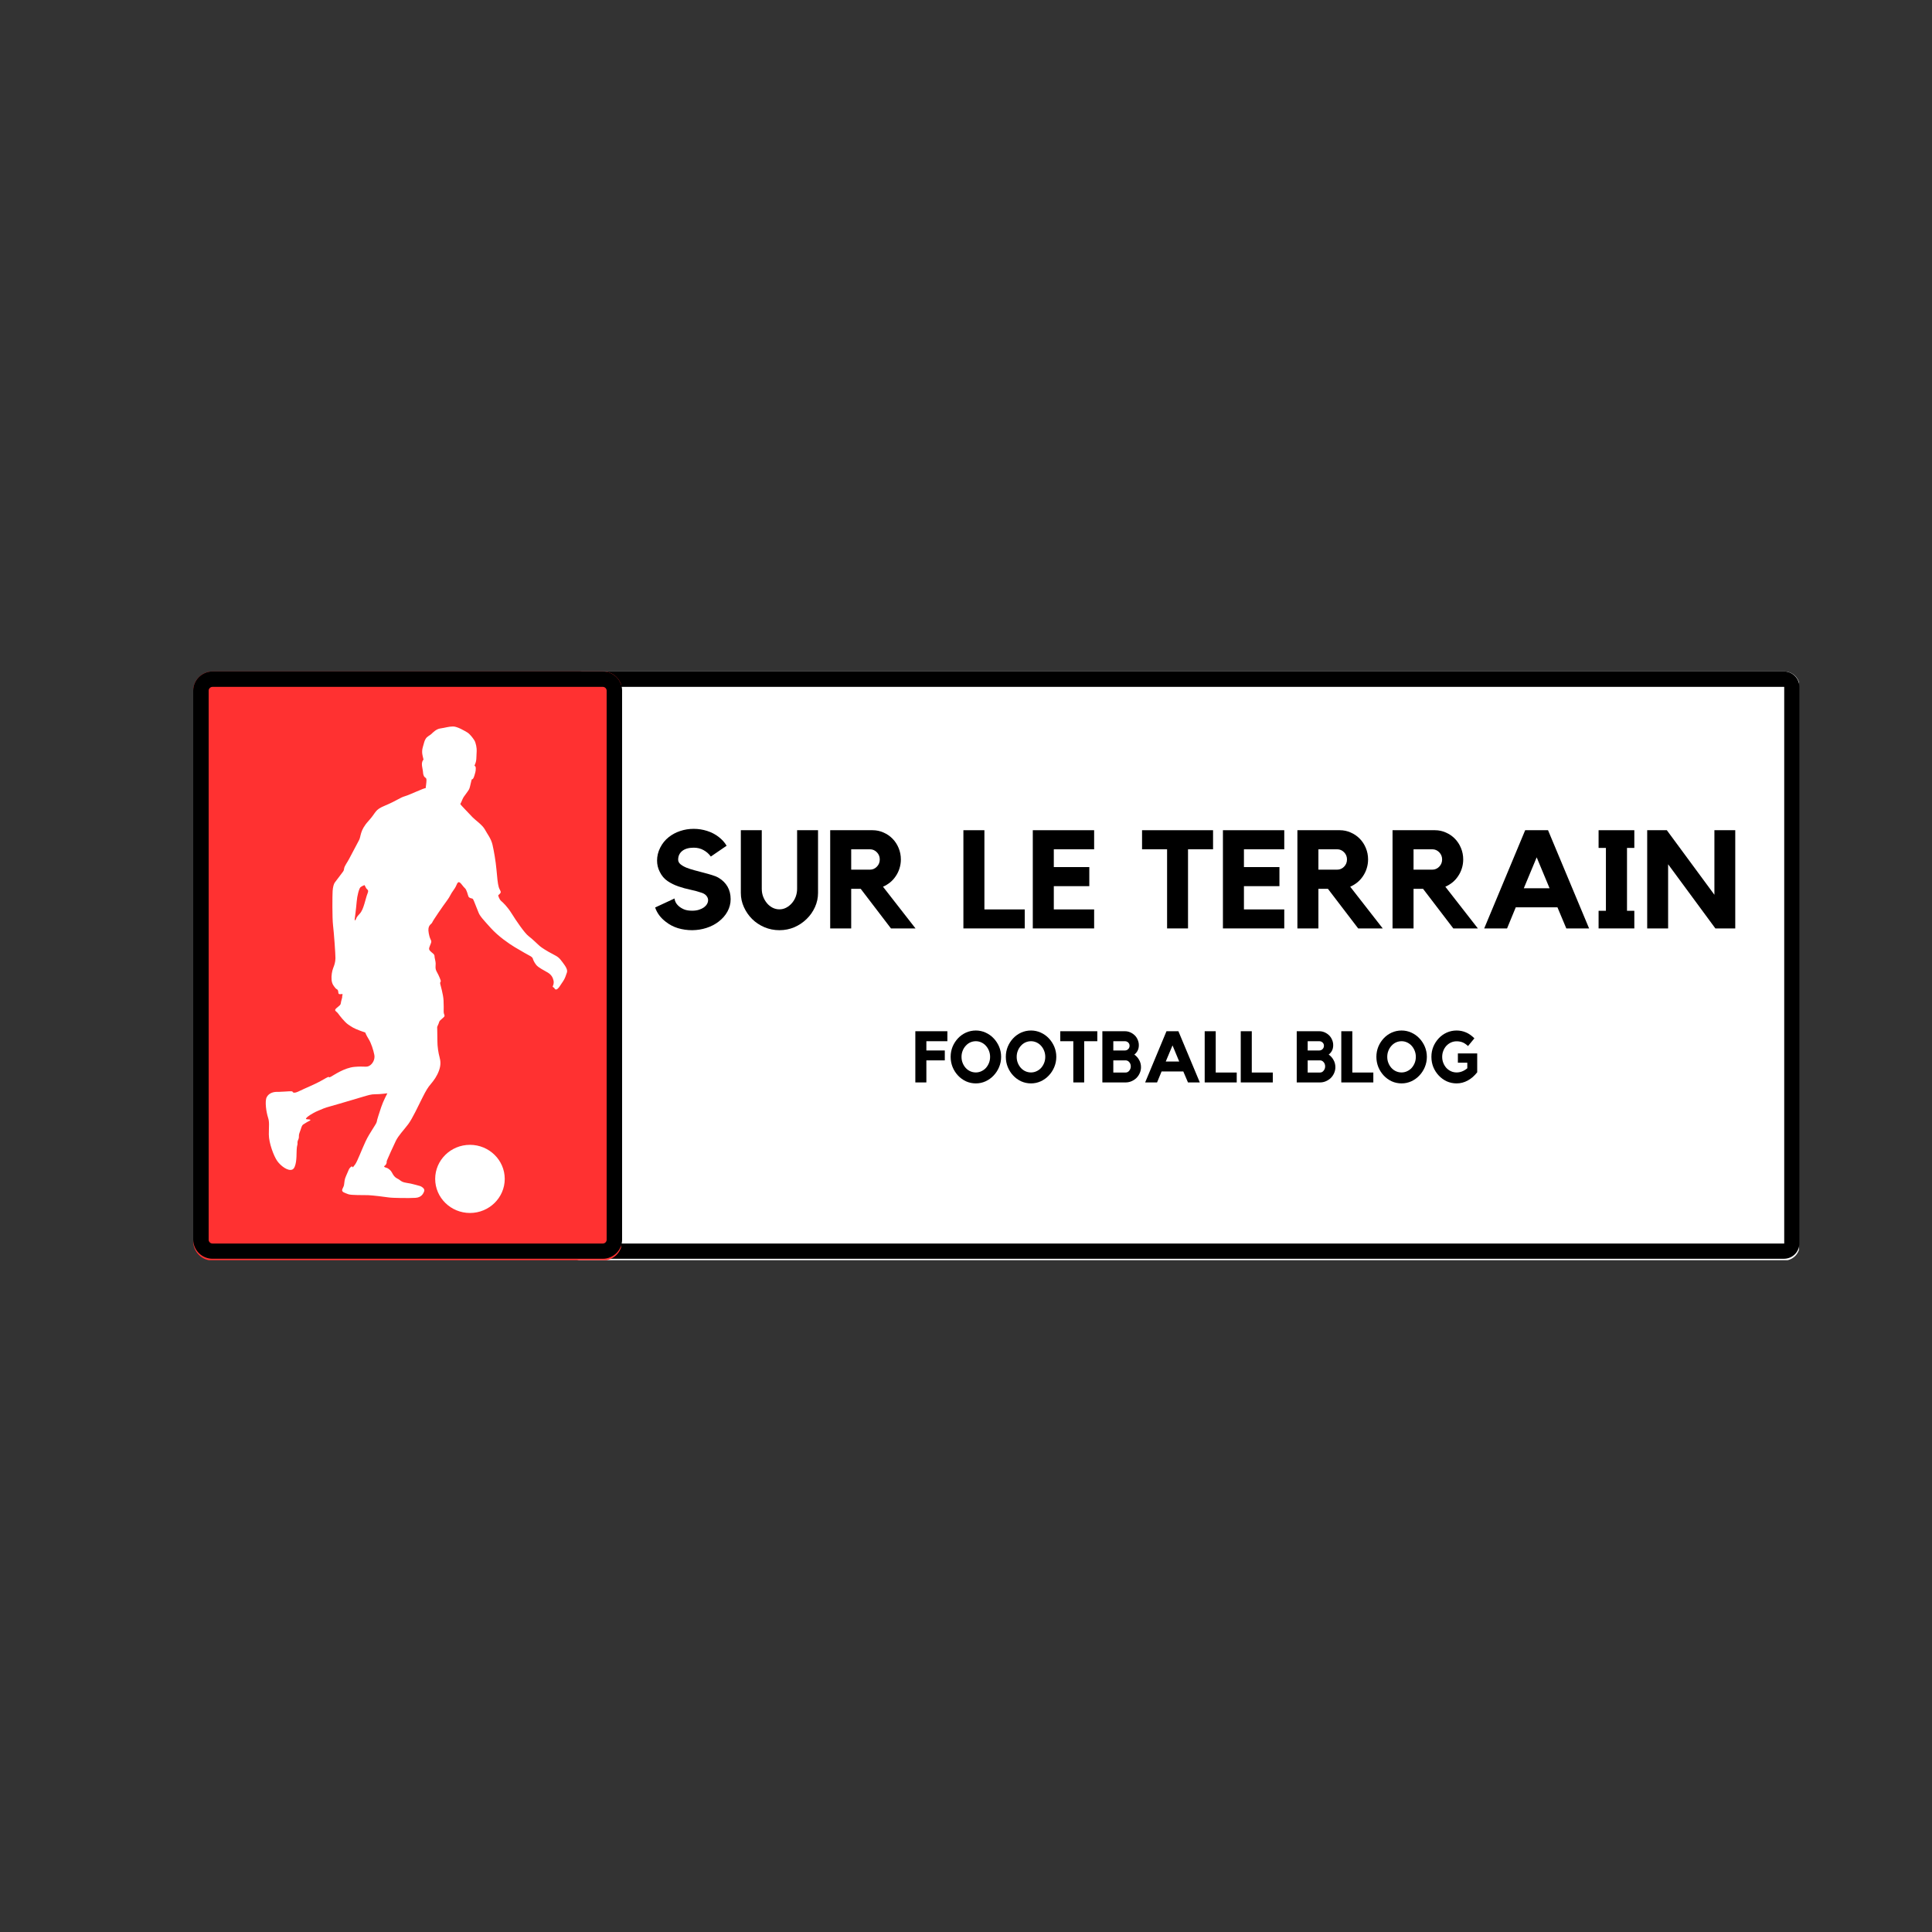 <svg xmlns="http://www.w3.org/2000/svg" xmlns:xlink="http://www.w3.org/1999/xlink" width="500" zoomAndPan="magnify" viewBox="0 0 375 375" height="500" preserveAspectRatio="xMidYMid meet" version="1.0"><rect x="0" y="0" width="375" height="375" fill="#333333" stroke="none"/><defs><g/><clipPath id="a7b0f905d2"><path d="M 110.012 130.328 L 349.797 130.328 L 349.797 245 L 110.012 245 Z M 110.012 130.328 " clip-rule="nonzero"/></clipPath><clipPath id="a0f421b422"><path d="M 113.012 130.328 L 346.324 130.328 C 347.98 130.328 349.324 131.672 349.324 133.328 L 349.324 241.672 C 349.324 243.328 347.98 244.672 346.324 244.672 L 113.012 244.672 C 111.355 244.672 110.012 243.328 110.012 241.672 L 110.012 133.328 C 110.012 131.672 111.355 130.328 113.012 130.328 " clip-rule="nonzero"/></clipPath><clipPath id="707a1b49f2"><path d="M 110.012 130.328 L 349.262 130.328 L 349.262 244.328 L 110.012 244.328 Z M 110.012 130.328 " clip-rule="nonzero"/></clipPath><clipPath id="fe012fee6f"><path d="M 113.012 130.328 L 346.262 130.328 C 347.918 130.328 349.258 131.668 349.258 133.32 L 349.258 241.336 C 349.258 242.988 347.918 244.328 346.262 244.328 L 113.012 244.328 C 111.355 244.328 110.012 242.988 110.012 241.336 L 110.012 133.32 C 110.012 131.668 111.355 130.328 113.012 130.328 " clip-rule="nonzero"/></clipPath><clipPath id="868b6b7e03"><path d="M 37.5 130.328 L 121 130.328 L 121 245 L 37.5 245 Z M 37.5 130.328 " clip-rule="nonzero"/></clipPath><clipPath id="f871d2d495"><path d="M 41.25 130.328 L 117.008 130.328 C 118.004 130.328 118.957 130.723 119.66 131.426 C 120.363 132.129 120.758 133.082 120.758 134.078 L 120.758 240.922 C 120.758 241.918 120.363 242.871 119.66 243.574 C 118.957 244.277 118.004 244.672 117.008 244.672 L 41.25 244.672 C 40.254 244.672 39.301 244.277 38.598 243.574 C 37.895 242.871 37.5 241.918 37.5 240.922 L 37.5 134.078 C 37.5 133.082 37.895 132.129 38.598 131.426 C 39.301 130.723 40.254 130.328 41.25 130.328 " clip-rule="nonzero"/></clipPath><clipPath id="4eafab5dbf"><path d="M 37.5 130.332 L 120.75 130.332 L 120.75 244.328 L 37.5 244.328 Z M 37.5 130.332 " clip-rule="nonzero"/></clipPath><clipPath id="1f35800e8e"><path d="M 41.25 130.332 L 117 130.332 C 117.996 130.332 118.949 130.727 119.652 131.43 C 120.355 132.129 120.75 133.082 120.75 134.07 L 120.75 240.586 C 120.75 241.578 120.355 242.527 119.652 243.23 C 118.949 243.93 117.996 244.324 117 244.324 L 41.25 244.324 C 40.254 244.324 39.301 243.93 38.598 243.23 C 37.895 242.527 37.5 241.578 37.5 240.586 L 37.5 134.07 C 37.5 133.082 37.895 132.129 38.598 131.43 C 39.301 130.727 40.254 130.332 41.25 130.332 " clip-rule="nonzero"/></clipPath><clipPath id="8aabaed5e0"><path d="M 84.465 222.191 L 97.984 222.191 L 97.984 235.438 L 84.465 235.438 Z M 84.465 222.191 " clip-rule="nonzero"/></clipPath><clipPath id="d96179adb4"><path d="M 51.578 141.012 L 110.078 141.012 L 110.078 232.543 L 51.578 232.543 Z M 51.578 141.012 " clip-rule="nonzero"/></clipPath></defs><g clip-path="url(#a7b0f905d2)"><g clip-path="url(#a0f421b422)"><path fill="#ffffff" d="M 110.012 130.328 L 349.172 130.328 L 349.172 244.602 L 110.012 244.602 Z M 110.012 130.328 " fill-opacity="1" fill-rule="nonzero"/></g></g><g clip-path="url(#707a1b49f2)"><g clip-path="url(#fe012fee6f)"><path stroke-linecap="butt" transform="matrix(0.75, 0, 0, 0.748, 110.011, 130.328)" fill="none" stroke-linejoin="miter" d="M 4.001 -0 L 315.078 -0 C 317.287 -0 319.073 1.791 319.073 4.001 L 319.073 148.451 C 319.073 150.661 317.287 152.453 315.078 152.453 L 4.001 152.453 C 1.793 152.453 0 150.661 0 148.451 L 0 4.001 C 0 1.791 1.793 -0 4.001 -0 " stroke="#000000" stroke-width="8" stroke-opacity="1" stroke-miterlimit="4"/></g></g><g clip-path="url(#868b6b7e03)"><g clip-path="url(#f871d2d495)"><path fill="#ff3131" d="M 37.5 130.328 L 120.551 130.328 L 120.551 244.602 L 37.5 244.602 Z M 37.5 130.328 " fill-opacity="1" fill-rule="nonzero"/></g></g><g clip-path="url(#4eafab5dbf)"><g clip-path="url(#1f35800e8e)"><path stroke-linecap="butt" transform="matrix(0.75, 0, 0, 0.748, 37.5, 130.333)" fill="none" stroke-linejoin="miter" d="M 5 -0.002 L 106 -0.002 C 107.328 -0.002 108.599 0.526 109.536 1.466 C 110.474 2.401 111 3.676 111 4.997 L 111 147.442 C 111 148.769 110.474 150.038 109.536 150.978 C 108.599 151.913 107.328 152.441 106 152.441 L 5 152.441 C 3.672 152.441 2.401 151.913 1.464 150.978 C 0.526 150.038 -0 148.769 -0 147.442 L -0 4.997 C -0 3.676 0.526 2.401 1.464 1.466 C 2.401 0.526 3.672 -0.002 5 -0.002 " stroke="#000000" stroke-width="8" stroke-opacity="1" stroke-miterlimit="4"/></g></g><g clip-path="url(#8aabaed5e0)"><path fill="#ffffff" d="M 84.469 228.824 C 84.469 232.469 87.496 235.438 91.219 235.438 C 94.941 235.438 97.969 232.469 97.969 228.824 C 97.969 225.18 94.941 222.211 91.219 222.211 C 87.496 222.211 84.469 225.18 84.469 228.824 Z M 97.062 226.121 C 97.059 226.121 97.059 226.117 97.059 226.113 C 97.059 226.117 97.059 226.121 97.062 226.121 Z M 97.352 226.824 C 97.359 226.844 97.363 226.867 97.367 226.887 C 97.363 226.871 97.355 226.855 97.352 226.836 Z M 97.531 227.453 C 97.52 227.434 97.512 227.418 97.504 227.398 C 97.48 227.289 97.453 227.18 97.422 227.07 C 97.457 227.199 97.5 227.324 97.531 227.453 Z M 97.48 230.395 C 97.473 230.422 97.465 230.445 97.457 230.473 C 97.461 230.453 97.465 230.434 97.473 230.41 C 97.473 230.41 97.477 230.402 97.48 230.395 Z M 84.773 229.23 C 84.777 229.234 84.781 229.238 84.785 229.242 C 84.793 229.301 84.793 229.367 84.797 229.426 C 84.789 229.359 84.777 229.297 84.773 229.23 Z M 85.012 230.574 C 85.016 230.582 85.016 230.59 85.02 230.598 C 85.016 230.59 85.016 230.582 85.012 230.574 Z M 84.824 229.652 C 84.84 229.777 84.859 229.906 84.883 230.027 C 84.855 229.906 84.84 229.777 84.824 229.652 Z M 84.758 228.84 C 84.758 228.832 84.758 228.828 84.758 228.824 C 84.758 228.41 84.809 228.008 84.887 227.617 C 84.809 228.012 84.766 228.422 84.766 228.84 C 84.766 228.844 84.766 228.844 84.766 228.844 C 84.762 228.844 84.762 228.84 84.758 228.84 Z M 85.117 226.766 C 85.145 226.691 85.168 226.617 85.199 226.543 C 85.168 226.617 85.145 226.691 85.117 226.766 Z M 84.906 227.512 C 84.938 227.371 84.973 227.23 85.016 227.094 C 84.973 227.23 84.938 227.371 84.906 227.512 " fill-opacity="1" fill-rule="nonzero"/></g><g clip-path="url(#d96179adb4)"><path fill="#ffffff" d="M 52.02 216.898 C 52.328 217.828 52.18 218.504 52.18 220.188 C 52.18 221.871 53.152 224.414 53.805 225.34 C 54.457 226.27 55.844 227.344 56.707 227.023 C 57.574 226.707 57.547 224.281 57.559 223.977 C 57.574 223.672 57.574 222.707 57.68 222.375 C 57.785 222.043 57.734 221.973 57.746 221.656 C 57.762 221.34 58.039 221.102 58.012 220.598 C 57.984 220.094 58.199 219.789 58.371 219.219 C 58.547 218.648 58.664 218.355 58.891 218.238 C 59.117 218.117 59.477 217.84 59.996 217.59 C 60.516 217.336 60.195 217.285 59.664 217.258 C 59.129 217.23 59.516 216.977 59.57 216.887 C 59.625 216.793 60.566 216.09 61.676 215.625 C 62.777 215.164 62.898 215.07 64.148 214.727 C 65.402 214.379 66.762 213.969 67.16 213.852 C 67.559 213.73 69.023 213.293 70.25 212.938 C 71.473 212.578 72.047 212.379 72.871 212.391 C 73.699 212.406 75.188 212.207 75.188 212.207 C 75.188 212.207 74.375 213.719 73.988 214.898 C 73.605 216.078 73.164 217.363 73.125 217.746 C 73.086 218.133 71.742 219.867 70.969 221.523 C 70.195 223.18 69.344 225.477 68.93 226.016 C 68.52 226.562 68.465 226.68 68.398 226.469 C 68.332 226.258 67.945 226.602 67.797 226.84 C 67.652 227.078 67.438 227.688 67.16 228.27 C 66.879 228.855 66.84 229.477 66.793 229.863 C 66.746 230.246 66.719 230.191 66.453 230.805 C 66.188 231.414 67.027 231.543 67.57 231.785 C 68.117 232.023 70.527 231.945 71.461 231.98 C 72.391 232.023 74.684 232.301 75.414 232.418 C 76.145 232.539 79.516 232.578 80.66 232.5 C 81.805 232.418 82.18 231.68 82.34 231.188 C 82.496 230.695 81.805 230.301 81.566 230.219 C 81.324 230.141 80.074 229.809 79.703 229.73 C 79.328 229.648 78.543 229.57 78.145 229.398 C 77.746 229.227 77.477 228.906 77.105 228.75 C 76.734 228.59 76.387 228.18 76.199 227.82 C 76.012 227.461 75.84 227.16 75.414 226.867 C 74.988 226.574 75.004 226.734 74.668 226.535 C 74.336 226.336 74.801 226.348 74.988 225.871 C 75.176 225.395 74.922 225.727 75.133 225.184 C 75.348 224.641 76.281 222.598 76.812 221.484 C 77.344 220.371 78.426 219.297 79.25 218.184 C 80.074 217.07 81.152 214.727 81.953 213.137 C 82.75 211.543 83.07 211.055 83.645 210.379 C 84.215 209.703 84.816 208.895 85.215 207.777 C 85.613 206.668 85.508 205.91 85.309 205.156 C 85.105 204.402 84.883 203.195 84.895 201.895 C 84.906 200.598 84.84 199.512 84.855 199.363 C 84.867 199.219 85.16 198.715 85.215 198.438 C 85.27 198.156 85.531 197.957 86.039 197.52 C 86.547 197.086 86.117 197.086 86.117 196.328 C 86.117 195.574 86.145 195.402 86.094 194.207 C 86.039 193.016 85.508 191.266 85.441 190.934 C 85.375 190.602 85.586 190.578 85.559 190.406 C 85.531 190.23 85.199 189.359 84.801 188.668 C 84.402 187.977 84.574 187.527 84.562 186.996 C 84.547 186.469 84.336 185.977 84.336 185.566 C 84.336 185.156 83.777 184.93 83.445 184.531 C 83.109 184.133 83.375 183.828 83.629 183.113 C 83.883 182.398 83.523 182.758 83.219 181.141 C 82.91 179.523 83.734 179.457 83.895 179.043 C 84.055 178.633 86.012 175.797 86.719 174.855 C 87.426 173.914 87.383 173.648 88.062 172.723 C 88.742 171.797 88.594 171.504 88.941 171.266 C 89.289 171.027 89.793 172.008 90.207 172.363 C 90.621 172.723 90.781 173.676 90.926 174.008 C 91.074 174.34 91.551 174.367 91.684 174.418 C 91.816 174.473 91.887 174.645 92.004 174.922 C 92.125 175.203 92.617 176.422 92.883 177.121 C 93.148 177.824 93.867 178.582 95.293 180.16 C 96.719 181.734 98.781 183.164 99.914 183.844 C 101.043 184.52 102.734 185.484 102.938 185.578 C 103.137 185.672 103.375 185.898 103.418 186.055 C 103.453 186.215 103.641 186.73 104.066 187.273 C 104.492 187.82 105.625 188.352 106.344 188.785 C 107.062 189.227 107.316 189.781 107.438 190.324 C 107.555 190.867 107.367 191.266 107.289 191.426 C 107.211 191.582 107.582 191.742 107.582 191.742 C 107.582 191.742 107.637 192.035 107.902 192.059 C 108.168 192.086 108.434 191.715 108.57 191.543 C 108.699 191.371 109.023 190.867 109.34 190.391 C 109.66 189.914 109.859 189.305 110.031 188.785 C 110.207 188.27 109.887 187.688 109.219 186.812 C 108.555 185.938 108.422 185.766 107.277 185.18 C 106.133 184.598 105.172 183.961 104.801 183.656 C 104.426 183.352 103.371 182.273 102.609 181.711 C 101.844 181.145 100.191 178.723 99.324 177.328 C 98.453 175.93 97.652 175.207 97.266 174.871 C 96.875 174.531 96.695 173.793 96.695 173.793 C 96.695 173.793 96.695 173.793 97.051 173.441 C 97.406 173.082 96.996 172.836 96.801 172.164 C 96.605 171.496 96.5 170.309 96.359 168.738 C 96.215 167.164 95.879 165.184 95.594 163.965 C 95.312 162.746 94.602 161.918 94.121 161.012 C 93.641 160.113 92.238 159.176 91.723 158.629 C 91.211 158.082 89.453 156.262 89.383 156.137 C 89.312 156.012 89.469 155.836 89.523 155.711 C 89.578 155.59 89.828 154.953 90.004 154.688 C 90.18 154.422 90.73 153.734 91.016 153.258 C 91.297 152.777 91.477 151.188 91.637 151.242 C 91.797 151.297 91.973 150.906 92.082 150.535 C 92.188 150.164 92.363 149.723 92.348 149.121 C 92.328 148.52 92.043 148.77 92.117 148.574 C 92.188 148.379 92.434 147.883 92.453 147.316 C 92.469 146.754 92.488 146.312 92.523 145.781 C 92.559 145.25 92.379 144.172 92.062 143.68 C 91.742 143.184 91.172 142.441 90.695 142.16 C 90.215 141.875 88.781 141.008 87.941 141.008 C 87.109 141.008 86.348 141.273 85.512 141.383 C 84.676 141.484 84.039 142.176 83.734 142.461 C 83.434 142.742 82.883 142.953 82.617 143.414 C 82.352 143.871 82.367 143.996 82.066 145.02 C 81.766 146.047 82.086 146.824 82.086 146.93 C 82.086 147.035 82.262 147.496 82.176 147.496 C 82.086 147.496 81.926 147.832 81.891 148.238 C 81.855 148.645 82.086 149.473 82.102 149.828 C 82.121 150.184 82.191 150.66 82.477 150.871 C 82.762 151.082 82.762 151.117 82.777 151.438 C 82.793 151.754 82.617 152.988 82.617 152.988 C 82.379 152.891 79.582 154.258 78.609 154.539 C 77.637 154.816 76.957 155.438 74.789 156.34 C 72.617 157.242 73.176 157.531 71.5 159.375 C 69.82 161.219 70.102 162.305 69.688 163.074 C 69.277 163.84 68.105 166.07 67.746 166.746 C 67.387 167.422 66.855 168.109 66.793 168.574 C 66.734 169.039 66.668 169.051 66.402 169.422 C 66.133 169.793 65.188 171.027 64.988 171.293 C 64.789 171.559 64.617 172.164 64.562 172.934 C 64.512 173.703 64.469 178.145 64.641 179.586 C 64.816 181.031 65.121 185.18 65.109 185.992 C 65.098 186.801 64.883 187.355 64.672 187.898 C 64.457 188.441 64.285 189.371 64.363 190.219 C 64.445 191.066 64.855 191.438 64.953 191.598 C 65.051 191.758 65.23 191.941 65.449 192.055 C 65.672 192.172 65.664 192.656 65.688 192.781 C 65.719 192.906 65.824 193.035 66.266 192.949 C 66.711 192.859 66.363 193.285 66.418 193.434 C 66.473 193.586 66.199 194.273 66.16 194.672 C 66.121 195.07 65.961 195.121 65.336 195.652 C 64.711 196.184 65.27 196.25 65.59 196.672 C 65.906 197.098 66.855 198.355 67.57 198.848 C 68.293 199.336 68.598 199.574 69.875 200.051 C 71.152 200.531 70.902 200.383 70.914 200.449 C 70.926 200.516 71.113 200.969 71.578 201.723 C 72.047 202.477 72.484 203.844 72.656 204.746 C 72.832 205.645 72.312 206.52 71.699 206.867 C 71.086 207.211 70.793 206.906 68.809 207.078 C 66.828 207.25 64.734 208.723 64.242 208.984 C 63.75 209.25 63.871 209.012 63.789 209.012 C 63.711 209.012 63.004 209.371 62.207 209.848 C 61.406 210.324 59.105 211.281 58.117 211.77 C 57.133 212.262 56.855 212.09 56.789 211.902 C 56.719 211.715 55.695 211.875 55.227 211.875 C 54.762 211.875 54.484 211.941 53.805 211.93 C 53.125 211.918 52.219 212.129 51.781 212.938 C 51.34 213.746 51.715 215.969 52.02 216.898 Z M 71.363 173.352 C 71.098 174.004 70.973 174.676 70.723 175.453 C 70.477 176.23 70.262 176.887 69.781 177.398 C 69.305 177.91 69.23 178.035 69.125 178.316 C 69.02 178.598 68.785 178.898 68.859 178.316 C 68.859 178.316 69.145 176.176 69.23 175.031 C 69.32 173.879 69.695 172.43 69.977 172.203 C 70.262 171.973 70.758 171.797 70.758 171.797 C 70.758 171.797 70.934 172.164 71.078 172.414 C 71.223 172.66 71.629 172.695 71.363 173.352 " fill-opacity="1" fill-rule="nonzero"/></g><g fill="#000000" fill-opacity="1"><g transform="translate(126.114, 180.206)"><g><path d="M 13.391 -9.812 C 14.141 -9.363 14.711 -8.789 15.109 -8.094 C 15.504 -7.395 15.703 -6.586 15.703 -5.672 C 15.703 -4.816 15.492 -4.016 15.078 -3.266 C 14.672 -2.523 14.094 -1.867 13.344 -1.297 C 12.656 -0.773 11.875 -0.375 11 -0.094 C 10.133 0.188 9.219 0.332 8.25 0.344 C 7.281 0.344 6.359 0.211 5.484 -0.047 C 4.609 -0.316 3.828 -0.723 3.141 -1.266 C 2.117 -2.035 1.422 -2.969 1.047 -4.062 L 4.812 -5.812 C 4.812 -5.633 4.875 -5.41 5 -5.141 C 5.125 -4.867 5.32 -4.609 5.594 -4.359 C 5.863 -4.109 6.211 -3.891 6.641 -3.703 C 7.066 -3.523 7.598 -3.438 8.234 -3.438 C 8.734 -3.438 9.176 -3.5 9.562 -3.625 C 9.945 -3.75 10.27 -3.906 10.531 -4.094 C 10.789 -4.289 10.988 -4.508 11.125 -4.75 C 11.258 -4.988 11.328 -5.234 11.328 -5.484 C 11.328 -5.773 11.227 -6.047 11.031 -6.297 C 10.844 -6.547 10.555 -6.742 10.172 -6.891 C 9.453 -7.141 8.691 -7.348 7.891 -7.516 C 7.098 -7.68 6.32 -7.895 5.562 -8.156 C 4.812 -8.414 4.113 -8.758 3.469 -9.188 C 2.82 -9.625 2.312 -10.227 1.938 -11 C 1.594 -11.676 1.422 -12.398 1.422 -13.172 C 1.422 -14.035 1.625 -14.867 2.031 -15.672 C 2.438 -16.484 2.988 -17.164 3.688 -17.719 C 4.344 -18.238 5.082 -18.633 5.906 -18.906 C 6.738 -19.188 7.613 -19.328 8.531 -19.328 C 9.438 -19.328 10.305 -19.191 11.141 -18.922 C 11.973 -18.66 12.723 -18.27 13.391 -17.75 C 14.035 -17.258 14.547 -16.691 14.922 -16.047 L 11.859 -13.953 C 11.484 -14.473 11.008 -14.891 10.438 -15.203 C 9.875 -15.516 9.242 -15.672 8.547 -15.672 C 7.578 -15.672 6.828 -15.457 6.297 -15.031 C 5.773 -14.602 5.516 -14.039 5.516 -13.344 C 5.516 -13.02 5.66 -12.727 5.953 -12.469 C 6.254 -12.219 6.641 -11.992 7.109 -11.797 C 7.586 -11.609 8.117 -11.438 8.703 -11.281 C 9.297 -11.125 9.883 -10.969 10.469 -10.812 C 11.051 -10.664 11.602 -10.508 12.125 -10.344 C 12.645 -10.188 13.066 -10.008 13.391 -9.812 Z M 13.391 -9.812 "/></g></g></g><g fill="#000000" fill-opacity="1"><g transform="translate(142.671, 180.206)"><g><path d="M 12.047 -19.062 L 16.109 -19.062 L 16.109 -6.891 C 16.109 -5.93 15.91 -5.016 15.516 -4.141 C 15.117 -3.266 14.578 -2.492 13.891 -1.828 C 13.211 -1.16 12.422 -0.629 11.516 -0.234 C 10.617 0.148 9.648 0.344 8.609 0.344 C 7.586 0.344 6.617 0.148 5.703 -0.234 C 4.785 -0.629 3.988 -1.16 3.312 -1.828 C 2.645 -2.492 2.113 -3.266 1.719 -4.141 C 1.32 -5.016 1.125 -5.93 1.125 -6.891 L 1.125 -19.062 L 5.188 -19.062 L 5.188 -7.688 C 5.188 -7.156 5.273 -6.648 5.453 -6.172 C 5.641 -5.691 5.883 -5.27 6.188 -4.906 C 6.488 -4.539 6.848 -4.25 7.266 -4.031 C 7.691 -3.812 8.141 -3.703 8.609 -3.703 C 9.086 -3.703 9.531 -3.812 9.938 -4.031 C 10.352 -4.25 10.719 -4.539 11.031 -4.906 C 11.352 -5.27 11.602 -5.691 11.781 -6.172 C 11.957 -6.648 12.047 -7.156 12.047 -7.688 Z M 12.047 -19.062 "/></g></g></g><g fill="#000000" fill-opacity="1"><g transform="translate(159.873, 180.206)"><g><path d="M 14.984 -13.391 C 14.984 -12.785 14.895 -12.207 14.719 -11.656 C 14.551 -11.113 14.312 -10.613 14 -10.156 C 13.695 -9.695 13.332 -9.289 12.906 -8.938 C 12.477 -8.594 12.016 -8.312 11.516 -8.094 L 17.828 0 L 13.062 0 L 7.188 -7.688 L 5.344 -7.688 L 5.344 0 L 1.266 0 L 1.266 -19.062 L 9.5 -19.062 C 10.25 -19.062 10.957 -18.91 11.625 -18.609 C 12.301 -18.316 12.883 -17.914 13.375 -17.406 C 13.875 -16.895 14.266 -16.297 14.547 -15.609 C 14.836 -14.922 14.984 -14.18 14.984 -13.391 Z M 8.984 -11.406 C 9.504 -11.406 9.953 -11.598 10.328 -11.984 C 10.703 -12.367 10.891 -12.836 10.891 -13.391 C 10.891 -13.93 10.703 -14.395 10.328 -14.781 C 9.953 -15.164 9.504 -15.359 8.984 -15.359 L 5.344 -15.359 L 5.344 -11.406 Z M 8.984 -11.406 "/></g></g></g><g fill="#000000" fill-opacity="1"><g transform="translate(178.338, 180.206)"><g/></g></g><g fill="#000000" fill-opacity="1"><g transform="translate(185.729, 180.206)"><g><path d="M 5.344 -3.688 L 13.172 -3.688 L 13.172 0 L 1.266 0 L 1.266 -19.062 L 5.344 -19.062 Z M 5.344 -3.688 "/></g></g></g><g fill="#000000" fill-opacity="1"><g transform="translate(199.168, 180.206)"><g><path d="M 1.297 -19.062 L 13.203 -19.062 L 13.203 -15.359 L 5.375 -15.359 L 5.375 -11.906 L 12.266 -11.906 L 12.266 -8.203 L 5.375 -8.203 L 5.375 -3.688 L 13.203 -3.688 L 13.203 0 L 1.297 0 Z M 1.297 -19.062 "/></g></g></g><g fill="#000000" fill-opacity="1"><g transform="translate(213.655, 180.206)"><g/></g></g><g fill="#000000" fill-opacity="1"><g transform="translate(221.047, 180.206)"><g><path d="M 0.625 -19.062 L 14.406 -19.062 L 14.406 -15.359 L 9.547 -15.359 L 9.547 0 L 5.484 0 L 5.484 -15.359 L 0.625 -15.359 Z M 0.625 -19.062 "/></g></g></g><g fill="#000000" fill-opacity="1"><g transform="translate(236.072, 180.206)"><g><path d="M 1.297 -19.062 L 13.203 -19.062 L 13.203 -15.359 L 5.375 -15.359 L 5.375 -11.906 L 12.266 -11.906 L 12.266 -8.203 L 5.375 -8.203 L 5.375 -3.688 L 13.203 -3.688 L 13.203 0 L 1.297 0 Z M 1.297 -19.062 "/></g></g></g><g fill="#000000" fill-opacity="1"><g transform="translate(250.559, 180.206)"><g><path d="M 14.984 -13.391 C 14.984 -12.785 14.895 -12.207 14.719 -11.656 C 14.551 -11.113 14.312 -10.613 14 -10.156 C 13.695 -9.695 13.332 -9.289 12.906 -8.938 C 12.477 -8.594 12.016 -8.312 11.516 -8.094 L 17.828 0 L 13.062 0 L 7.188 -7.688 L 5.344 -7.688 L 5.344 0 L 1.266 0 L 1.266 -19.062 L 9.5 -19.062 C 10.25 -19.062 10.957 -18.91 11.625 -18.609 C 12.301 -18.316 12.883 -17.914 13.375 -17.406 C 13.875 -16.895 14.266 -16.297 14.547 -15.609 C 14.836 -14.922 14.984 -14.18 14.984 -13.391 Z M 8.984 -11.406 C 9.504 -11.406 9.953 -11.598 10.328 -11.984 C 10.703 -12.367 10.891 -12.836 10.891 -13.391 C 10.891 -13.93 10.703 -14.395 10.328 -14.781 C 9.953 -15.164 9.504 -15.359 8.984 -15.359 L 5.344 -15.359 L 5.344 -11.406 Z M 8.984 -11.406 "/></g></g></g><g fill="#000000" fill-opacity="1"><g transform="translate(269.024, 180.206)"><g><path d="M 14.984 -13.391 C 14.984 -12.785 14.895 -12.207 14.719 -11.656 C 14.551 -11.113 14.312 -10.613 14 -10.156 C 13.695 -9.695 13.332 -9.289 12.906 -8.938 C 12.477 -8.594 12.016 -8.312 11.516 -8.094 L 17.828 0 L 13.062 0 L 7.188 -7.688 L 5.344 -7.688 L 5.344 0 L 1.266 0 L 1.266 -19.062 L 9.5 -19.062 C 10.25 -19.062 10.957 -18.91 11.625 -18.609 C 12.301 -18.316 12.883 -17.914 13.375 -17.406 C 13.875 -16.895 14.266 -16.297 14.547 -15.609 C 14.836 -14.922 14.984 -14.18 14.984 -13.391 Z M 8.984 -11.406 C 9.504 -11.406 9.953 -11.598 10.328 -11.984 C 10.703 -12.367 10.891 -12.836 10.891 -13.391 C 10.891 -13.93 10.703 -14.395 10.328 -14.781 C 9.953 -15.164 9.504 -15.359 8.984 -15.359 L 5.344 -15.359 L 5.344 -11.406 Z M 8.984 -11.406 "/></g></g></g><g fill="#000000" fill-opacity="1"><g transform="translate(287.489, 180.206)"><g><path d="M 12.984 -19.062 L 20.953 0 L 16.531 0 L 14.812 -4.094 L 6.719 -4.094 L 5.031 0 L 0.594 0 L 8.547 -19.062 Z M 13.281 -7.797 L 10.781 -13.797 L 8.281 -7.797 Z M 13.281 -7.797 "/></g></g></g><g fill="#000000" fill-opacity="1"><g transform="translate(309.019, 180.206)"><g><path d="M 8.203 -19.062 L 8.203 -15.625 L 6.781 -15.625 L 6.781 -3.422 L 8.203 -3.422 L 8.203 0 L 1.266 0 L 1.266 -3.422 L 2.688 -3.422 L 2.688 -15.625 L 1.266 -15.625 L 1.266 -19.062 Z M 8.203 -19.062 "/></g></g></g><g fill="#000000" fill-opacity="1"><g transform="translate(318.453, 180.206)"><g><path d="M 14.312 -19.062 L 18.359 -19.062 L 18.359 0 L 14.5 0 L 5.328 -12.453 L 5.328 0 L 1.266 0 L 1.266 -19.062 L 5.078 -19.062 L 14.312 -6.531 Z M 14.312 -19.062 "/></g></g></g><g fill="#000000" fill-opacity="1"><g transform="translate(177.01, 210.099)"><g><path d="M 0.656 -9.938 L 6.875 -9.938 L 6.875 -8 L 2.797 -8 L 2.797 -6.203 L 6.375 -6.203 L 6.375 -4.281 L 2.797 -4.281 L 2.797 0 L 0.656 0 Z M 0.656 -9.938 "/></g></g></g><g fill="#000000" fill-opacity="1"><g transform="translate(184.052, 210.099)"><g><path d="M 5.359 -10.078 C 6.023 -10.078 6.656 -9.941 7.25 -9.672 C 7.852 -9.398 8.375 -9.031 8.812 -8.562 C 9.258 -8.094 9.613 -7.551 9.875 -6.938 C 10.133 -6.32 10.266 -5.664 10.266 -4.969 C 10.266 -4.27 10.133 -3.609 9.875 -2.984 C 9.613 -2.359 9.258 -1.812 8.812 -1.344 C 8.375 -0.875 7.852 -0.5 7.25 -0.219 C 6.656 0.051 6.023 0.188 5.359 0.188 C 4.68 0.188 4.039 0.051 3.438 -0.219 C 2.844 -0.5 2.328 -0.875 1.891 -1.344 C 1.453 -1.812 1.102 -2.359 0.844 -2.984 C 0.594 -3.609 0.469 -4.27 0.469 -4.969 C 0.469 -5.664 0.594 -6.32 0.844 -6.938 C 1.102 -7.551 1.453 -8.094 1.891 -8.562 C 2.328 -9.031 2.844 -9.398 3.438 -9.672 C 4.039 -9.941 4.68 -10.078 5.359 -10.078 Z M 5.359 -1.938 C 5.734 -1.938 6.086 -2.016 6.422 -2.172 C 6.766 -2.328 7.062 -2.539 7.312 -2.812 C 7.562 -3.094 7.758 -3.414 7.906 -3.781 C 8.051 -4.145 8.125 -4.539 8.125 -4.969 C 8.125 -5.383 8.051 -5.773 7.906 -6.141 C 7.758 -6.516 7.562 -6.836 7.312 -7.109 C 7.062 -7.391 6.766 -7.609 6.422 -7.766 C 6.086 -7.922 5.734 -8 5.359 -8 C 4.973 -8 4.609 -7.922 4.266 -7.766 C 3.93 -7.609 3.641 -7.391 3.391 -7.109 C 3.141 -6.836 2.941 -6.516 2.797 -6.141 C 2.648 -5.773 2.578 -5.383 2.578 -4.969 C 2.578 -4.539 2.648 -4.145 2.797 -3.781 C 2.941 -3.414 3.141 -3.094 3.391 -2.812 C 3.641 -2.539 3.93 -2.328 4.266 -2.172 C 4.609 -2.016 4.973 -1.938 5.359 -1.938 Z M 5.359 -1.938 "/></g></g></g><g fill="#000000" fill-opacity="1"><g transform="translate(194.761, 210.099)"><g><path d="M 5.359 -10.078 C 6.023 -10.078 6.656 -9.941 7.25 -9.672 C 7.852 -9.398 8.375 -9.031 8.812 -8.562 C 9.258 -8.094 9.613 -7.551 9.875 -6.938 C 10.133 -6.32 10.266 -5.664 10.266 -4.969 C 10.266 -4.27 10.133 -3.609 9.875 -2.984 C 9.613 -2.359 9.258 -1.812 8.812 -1.344 C 8.375 -0.875 7.852 -0.5 7.25 -0.219 C 6.656 0.051 6.023 0.188 5.359 0.188 C 4.68 0.188 4.039 0.051 3.438 -0.219 C 2.844 -0.5 2.328 -0.875 1.891 -1.344 C 1.453 -1.812 1.102 -2.359 0.844 -2.984 C 0.594 -3.609 0.469 -4.27 0.469 -4.969 C 0.469 -5.664 0.594 -6.32 0.844 -6.938 C 1.102 -7.551 1.453 -8.094 1.891 -8.562 C 2.328 -9.031 2.844 -9.398 3.438 -9.672 C 4.039 -9.941 4.68 -10.078 5.359 -10.078 Z M 5.359 -1.938 C 5.734 -1.938 6.086 -2.016 6.422 -2.172 C 6.766 -2.328 7.062 -2.539 7.312 -2.812 C 7.562 -3.094 7.758 -3.414 7.906 -3.781 C 8.051 -4.145 8.125 -4.539 8.125 -4.969 C 8.125 -5.383 8.051 -5.773 7.906 -6.141 C 7.758 -6.516 7.562 -6.836 7.312 -7.109 C 7.062 -7.391 6.766 -7.609 6.422 -7.766 C 6.086 -7.922 5.734 -8 5.359 -8 C 4.973 -8 4.609 -7.922 4.266 -7.766 C 3.93 -7.609 3.641 -7.391 3.391 -7.109 C 3.141 -6.836 2.941 -6.516 2.797 -6.141 C 2.648 -5.773 2.578 -5.383 2.578 -4.969 C 2.578 -4.539 2.648 -4.145 2.797 -3.781 C 2.941 -3.414 3.141 -3.094 3.391 -2.812 C 3.641 -2.539 3.93 -2.328 4.266 -2.172 C 4.609 -2.016 4.973 -1.938 5.359 -1.938 Z M 5.359 -1.938 "/></g></g></g><g fill="#000000" fill-opacity="1"><g transform="translate(205.47, 210.099)"><g><path d="M 0.328 -9.938 L 7.516 -9.938 L 7.516 -8 L 4.969 -8 L 4.969 0 L 2.859 0 L 2.859 -8 L 0.328 -8 Z M 0.328 -9.938 "/></g></g></g><g fill="#000000" fill-opacity="1"><g transform="translate(213.296, 210.099)"><g><path d="M 6.875 -5.406 C 7.27 -5.133 7.582 -4.785 7.812 -4.359 C 8.051 -3.941 8.172 -3.473 8.172 -2.953 C 8.172 -2.547 8.086 -2.16 7.922 -1.797 C 7.766 -1.441 7.551 -1.129 7.281 -0.859 C 7.008 -0.598 6.691 -0.391 6.328 -0.234 C 5.973 -0.078 5.594 0 5.188 0 L 0.672 0 L 0.672 -9.938 L 5.047 -9.938 C 5.422 -9.938 5.77 -9.863 6.094 -9.719 C 6.426 -9.57 6.711 -9.379 6.953 -9.141 C 7.203 -8.898 7.395 -8.613 7.531 -8.281 C 7.676 -7.957 7.75 -7.609 7.75 -7.234 C 7.75 -6.828 7.672 -6.473 7.516 -6.172 C 7.359 -5.867 7.145 -5.613 6.875 -5.406 Z M 2.797 -6.203 L 5.047 -6.203 C 5.297 -6.203 5.508 -6.289 5.688 -6.469 C 5.863 -6.645 5.953 -6.863 5.953 -7.125 C 5.953 -7.375 5.863 -7.582 5.688 -7.75 C 5.508 -7.914 5.297 -8 5.047 -8 L 2.797 -8 Z M 5.188 -1.922 C 5.469 -1.922 5.703 -2.039 5.891 -2.281 C 6.086 -2.52 6.188 -2.797 6.188 -3.109 C 6.188 -3.441 6.086 -3.719 5.891 -3.938 C 5.703 -4.164 5.469 -4.281 5.188 -4.281 L 2.797 -4.281 L 2.797 -1.922 Z M 5.188 -1.922 "/></g></g></g><g fill="#000000" fill-opacity="1"><g transform="translate(221.961, 210.099)"><g><path d="M 6.766 -9.938 L 10.922 0 L 8.625 0 L 7.719 -2.125 L 3.5 -2.125 L 2.625 0 L 0.312 0 L 4.453 -9.938 Z M 6.922 -4.062 L 5.625 -7.188 L 4.312 -4.062 Z M 6.922 -4.062 "/></g></g></g><g fill="#000000" fill-opacity="1"><g transform="translate(233.174, 210.099)"><g><path d="M 2.797 -1.922 L 6.875 -1.922 L 6.875 0 L 0.656 0 L 0.656 -9.938 L 2.797 -9.938 Z M 2.797 -1.922 "/></g></g></g><g fill="#000000" fill-opacity="1"><g transform="translate(240.173, 210.099)"><g><path d="M 2.797 -1.922 L 6.875 -1.922 L 6.875 0 L 0.656 0 L 0.656 -9.938 L 2.797 -9.938 Z M 2.797 -1.922 "/></g></g></g><g fill="#000000" fill-opacity="1"><g transform="translate(247.173, 210.099)"><g/></g></g><g fill="#000000" fill-opacity="1"><g transform="translate(251.023, 210.099)"><g><path d="M 6.875 -5.406 C 7.27 -5.133 7.582 -4.785 7.812 -4.359 C 8.051 -3.941 8.172 -3.473 8.172 -2.953 C 8.172 -2.547 8.086 -2.16 7.922 -1.797 C 7.766 -1.441 7.551 -1.129 7.281 -0.859 C 7.008 -0.598 6.691 -0.391 6.328 -0.234 C 5.973 -0.078 5.594 0 5.188 0 L 0.672 0 L 0.672 -9.938 L 5.047 -9.938 C 5.422 -9.938 5.77 -9.863 6.094 -9.719 C 6.426 -9.57 6.711 -9.379 6.953 -9.141 C 7.203 -8.898 7.395 -8.613 7.531 -8.281 C 7.676 -7.957 7.75 -7.609 7.75 -7.234 C 7.75 -6.828 7.672 -6.473 7.516 -6.172 C 7.359 -5.867 7.145 -5.613 6.875 -5.406 Z M 2.797 -6.203 L 5.047 -6.203 C 5.297 -6.203 5.508 -6.289 5.688 -6.469 C 5.863 -6.645 5.953 -6.863 5.953 -7.125 C 5.953 -7.375 5.863 -7.582 5.688 -7.75 C 5.508 -7.914 5.297 -8 5.047 -8 L 2.797 -8 Z M 5.188 -1.922 C 5.469 -1.922 5.703 -2.039 5.891 -2.281 C 6.086 -2.52 6.188 -2.797 6.188 -3.109 C 6.188 -3.441 6.086 -3.719 5.891 -3.938 C 5.703 -4.164 5.469 -4.281 5.188 -4.281 L 2.797 -4.281 L 2.797 -1.922 Z M 5.188 -1.922 "/></g></g></g><g fill="#000000" fill-opacity="1"><g transform="translate(259.688, 210.099)"><g><path d="M 2.797 -1.922 L 6.875 -1.922 L 6.875 0 L 0.656 0 L 0.656 -9.938 L 2.797 -9.938 Z M 2.797 -1.922 "/></g></g></g><g fill="#000000" fill-opacity="1"><g transform="translate(266.687, 210.099)"><g><path d="M 5.359 -10.078 C 6.023 -10.078 6.656 -9.941 7.25 -9.672 C 7.852 -9.398 8.375 -9.031 8.812 -8.562 C 9.258 -8.094 9.613 -7.551 9.875 -6.938 C 10.133 -6.32 10.266 -5.664 10.266 -4.969 C 10.266 -4.27 10.133 -3.609 9.875 -2.984 C 9.613 -2.359 9.258 -1.812 8.812 -1.344 C 8.375 -0.875 7.852 -0.5 7.25 -0.219 C 6.656 0.051 6.023 0.188 5.359 0.188 C 4.68 0.188 4.039 0.051 3.438 -0.219 C 2.844 -0.5 2.328 -0.875 1.891 -1.344 C 1.453 -1.812 1.102 -2.359 0.844 -2.984 C 0.594 -3.609 0.469 -4.27 0.469 -4.969 C 0.469 -5.664 0.594 -6.32 0.844 -6.938 C 1.102 -7.551 1.453 -8.094 1.891 -8.562 C 2.328 -9.031 2.844 -9.398 3.438 -9.672 C 4.039 -9.941 4.68 -10.078 5.359 -10.078 Z M 5.359 -1.938 C 5.734 -1.938 6.086 -2.016 6.422 -2.172 C 6.766 -2.328 7.062 -2.539 7.312 -2.812 C 7.562 -3.094 7.758 -3.414 7.906 -3.781 C 8.051 -4.145 8.125 -4.539 8.125 -4.969 C 8.125 -5.383 8.051 -5.773 7.906 -6.141 C 7.758 -6.516 7.562 -6.836 7.312 -7.109 C 7.062 -7.391 6.766 -7.609 6.422 -7.766 C 6.086 -7.922 5.734 -8 5.359 -8 C 4.973 -8 4.609 -7.922 4.266 -7.766 C 3.93 -7.609 3.641 -7.391 3.391 -7.109 C 3.141 -6.836 2.941 -6.516 2.797 -6.141 C 2.648 -5.773 2.578 -5.383 2.578 -4.969 C 2.578 -4.539 2.648 -4.145 2.797 -3.781 C 2.941 -3.414 3.141 -3.094 3.391 -2.812 C 3.641 -2.539 3.93 -2.328 4.266 -2.172 C 4.609 -2.016 4.973 -1.938 5.359 -1.938 Z M 5.359 -1.938 "/></g></g></g><g fill="#000000" fill-opacity="1"><g transform="translate(277.397, 210.099)"><g><path d="M 5.578 -5.625 L 9.328 -5.625 L 9.328 -1.969 C 8.773 -1.258 8.156 -0.723 7.469 -0.359 C 6.789 0.004 6.078 0.188 5.328 0.188 C 4.648 0.188 4.008 0.051 3.406 -0.219 C 2.812 -0.5 2.297 -0.875 1.859 -1.344 C 1.422 -1.812 1.07 -2.352 0.812 -2.969 C 0.562 -3.594 0.438 -4.258 0.438 -4.969 C 0.438 -5.664 0.562 -6.32 0.812 -6.938 C 1.07 -7.551 1.422 -8.094 1.859 -8.562 C 2.297 -9.031 2.812 -9.398 3.406 -9.672 C 4.008 -9.941 4.648 -10.078 5.328 -10.078 C 5.961 -10.078 6.562 -9.957 7.125 -9.719 C 7.688 -9.488 8.238 -9.102 8.781 -8.562 L 7.547 -7.062 C 7.148 -7.426 6.781 -7.672 6.438 -7.797 C 6.094 -7.922 5.727 -7.984 5.344 -7.984 C 4.945 -7.984 4.578 -7.906 4.234 -7.75 C 3.898 -7.594 3.602 -7.379 3.344 -7.109 C 3.094 -6.836 2.895 -6.516 2.75 -6.141 C 2.602 -5.773 2.531 -5.383 2.531 -4.969 C 2.531 -4.539 2.602 -4.145 2.75 -3.781 C 2.895 -3.414 3.094 -3.094 3.344 -2.812 C 3.602 -2.539 3.898 -2.328 4.234 -2.172 C 4.578 -2.016 4.945 -1.938 5.344 -1.938 C 5.688 -1.938 6.023 -2 6.359 -2.125 C 6.703 -2.25 7.051 -2.457 7.406 -2.75 L 7.406 -3.828 L 5.578 -3.828 Z M 5.578 -5.625 "/></g></g></g></svg>